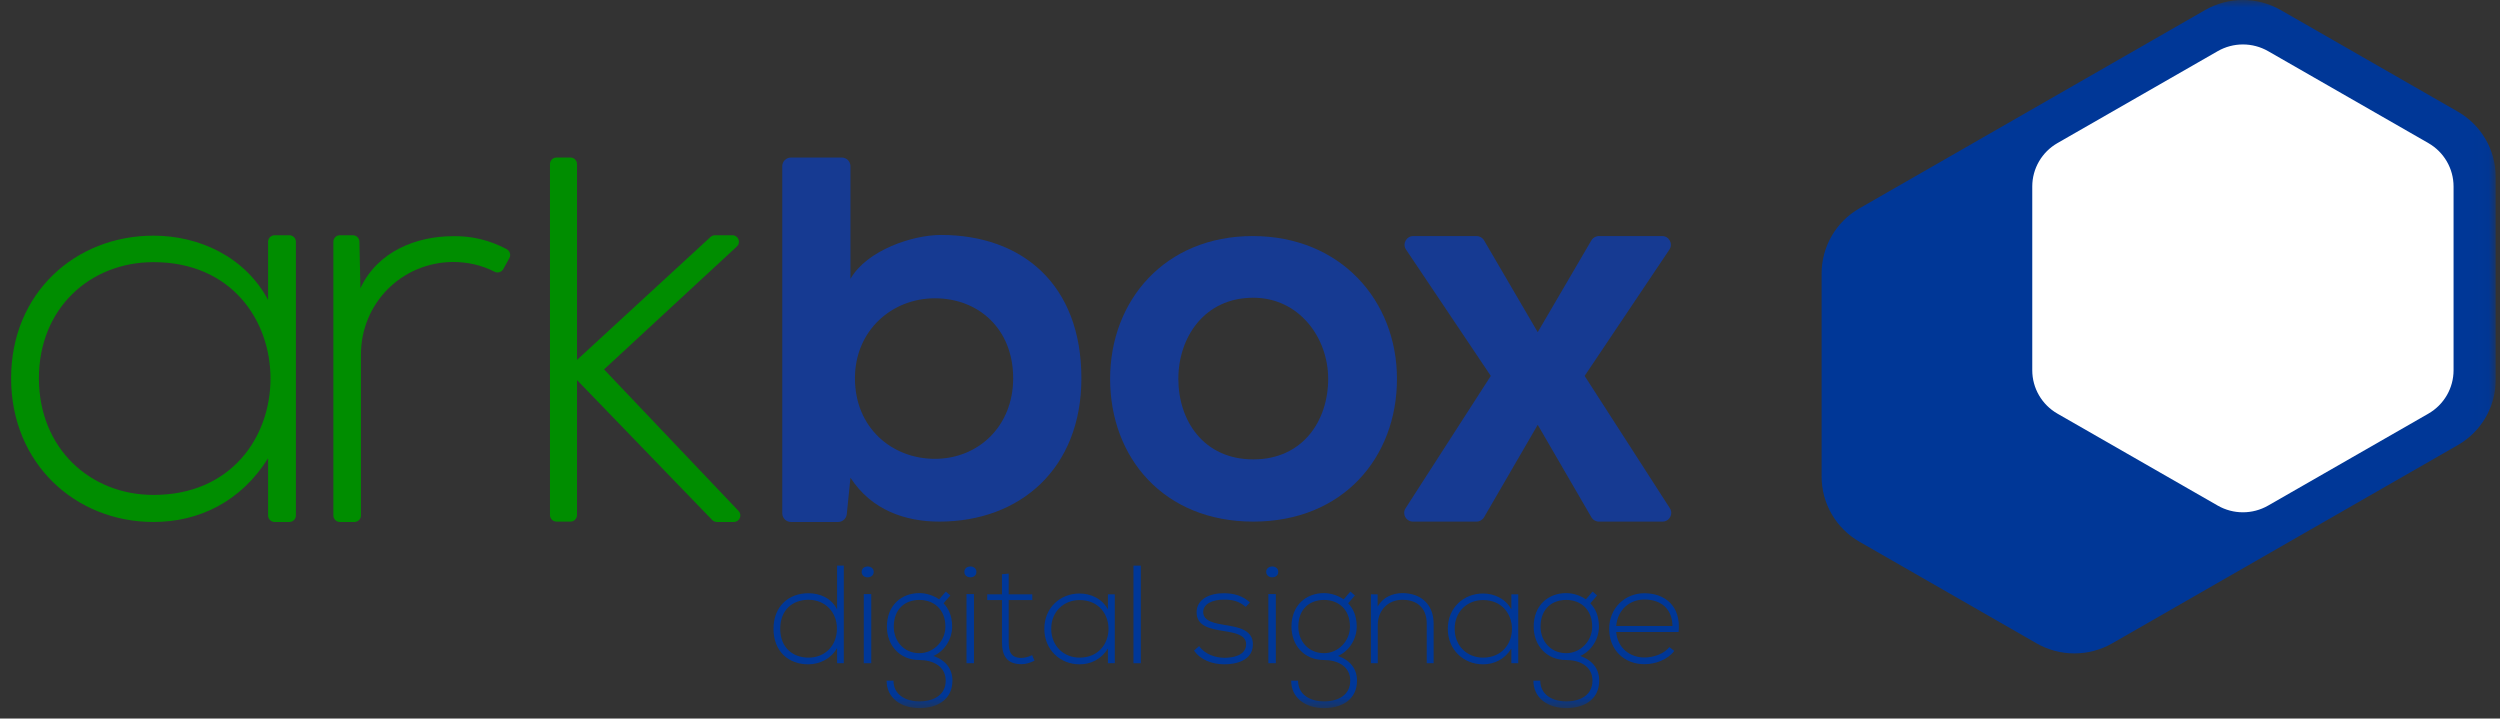 <?xml version="1.0" encoding="UTF-8"?>
<svg width="167px" height="48px" viewBox="0 0 167 48" version="1.1" xmlns="http://www.w3.org/2000/svg" xmlns:xlink="http://www.w3.org/1999/xlink">
    <rect x="0" y="0" width="167" height="48" fill="#333333" stroke="none"/>
    <!-- Generator: Sketch 52 (66869) - http://www.bohemiancoding.com/sketch -->
    <title>ark_box 2</title>
    <desc>Created with Sketch.</desc>
    <defs>
        <polygon id="path-1" points="0 47.302 165.97 47.302 165.97 0 0 0"/>
    </defs>
    <g id="404-error" stroke="none" stroke-width="1" fill="none" fill-rule="evenodd">
        <g id="Error-404" transform="translate(-637, -30)">
            <g id="ark_box-2" transform="translate(620, 30)">
                <g id="ark_box">
                    <g id="Group" transform="translate(17.742, 0)">
                        <g id="Group-31">
                            <path d="M1.857,25.268 C1.857,29.936 5.268,33.061 9.512,33.061 C19.933,33.061 19.933,17.511 9.512,17.511 C5.268,17.511 1.857,20.599 1.857,25.268 M19.024,16.149 L19.024,34.433 C19.024,34.673 18.827,34.868 18.585,34.868 L17.605,34.868 C17.363,34.868 17.166,34.673 17.166,34.433 L17.166,30.614 C15.348,33.513 12.544,34.868 9.512,34.868 C4.282,34.868 0,30.952 0,25.268 C0,19.582 4.282,15.742 9.512,15.742 C12.544,15.742 15.613,17.135 17.166,20.034 L17.166,16.149 C17.166,15.909 17.363,15.714 17.605,15.714 L18.585,15.714 C18.827,15.714 19.024,15.909 19.024,16.149" id="Fill-1" fill="#008D00"/>
                            <path d="M23.267,16.14 L23.333,19.256 C24.5,16.751 27.133,15.779 29.504,15.779 C30.751,15.746 31.968,16.042 33.102,16.642 C33.319,16.757 33.402,17.026 33.284,17.24 L32.877,17.975 C32.764,18.18 32.507,18.26 32.298,18.153 C31.418,17.7 30.461,17.499 29.504,17.499 C26.042,17.536 23.371,20.303 23.371,23.667 L23.371,34.433 C23.371,34.673 23.175,34.868 22.933,34.868 L21.965,34.868 C21.723,34.868 21.527,34.673 21.527,34.433 L21.527,16.149 C21.527,15.909 21.723,15.714 21.965,15.714 L22.829,15.714 C23.067,15.714 23.262,15.903 23.267,16.14" id="Fill-3" fill="#008D00"/>
                            <path d="M37.802,10.959 L37.802,24.041 L46.721,15.83 C46.802,15.755 46.909,15.714 47.019,15.714 L48.18,15.714 C48.578,15.714 48.77,16.198 48.478,16.468 L39.608,24.676 L48.595,34.134 C48.859,34.411 48.661,34.868 48.277,34.868 L47.147,34.868 C47.028,34.868 46.914,34.82 46.831,34.734 L37.802,25.387 L37.802,34.408 C37.802,34.649 37.606,34.843 37.364,34.843 L36.434,34.843 C36.192,34.843 35.996,34.649 35.996,34.408 L35.996,10.959 C35.996,10.718 36.192,10.523 36.434,10.523 L37.364,10.523 C37.606,10.523 37.802,10.718 37.802,10.959" id="Fill-5" fill="#008D00"/>
                            <path d="M56.368,25.269 C56.368,28.572 58.833,30.65 61.71,30.65 C64.622,30.65 66.938,28.461 66.938,25.269 C66.938,21.967 64.622,19.926 61.71,19.926 C58.833,19.926 56.368,22.078 56.368,25.269 M56.069,11.104 L56.069,18.627 C57.152,16.734 60.178,15.695 62.12,15.695 C67.498,15.695 71.495,18.961 71.495,25.269 C71.495,31.281 67.424,34.843 62.008,34.843 C59.767,34.843 57.489,34.101 56.069,31.912 L55.823,34.346 C55.793,34.642 55.542,34.868 55.242,34.868 L52.097,34.868 C51.774,34.868 51.513,34.608 51.513,34.288 L51.513,11.104 C51.513,10.783 51.774,10.523 52.097,10.523 L55.485,10.523 C55.808,10.523 56.069,10.783 56.069,11.104" id="Fill-7" fill="#163A92"/>
                            <path d="M77.971,25.307 C77.971,28.09 79.652,30.687 82.976,30.687 C86.3,30.687 87.981,28.09 87.981,25.307 C87.981,22.56 86.039,19.889 82.976,19.889 C79.689,19.889 77.971,22.56 77.971,25.307 M92.575,25.307 C92.575,30.576 88.953,34.843 82.976,34.843 C77,34.843 73.414,30.576 73.414,25.307 C73.414,20.074 77.075,15.769 82.939,15.769 C88.803,15.769 92.575,20.074 92.575,25.307" id="Fill-9" fill="#163A92"/>
                            <path d="M106.067,15.769 L110.288,15.769 C110.755,15.769 111.033,16.286 110.774,16.672 L105.112,25.111 L110.805,33.95 C111.053,34.337 110.774,34.843 110.313,34.843 L106.069,34.843 C105.86,34.843 105.667,34.733 105.563,34.553 L101.978,28.378 L98.393,34.553 C98.289,34.733 98.096,34.843 97.887,34.843 L93.643,34.843 C93.181,34.843 92.902,34.337 93.151,33.95 L98.843,25.111 L93.181,16.672 C92.922,16.286 93.2,15.769 93.667,15.769 L97.888,15.769 C98.097,15.769 98.289,15.879 98.393,16.058 L101.978,22.189 L105.562,16.058 C105.666,15.879 105.859,15.769 106.067,15.769" id="Fill-11" fill="#163A92"/>
                            <path d="M51.378,42.003 C51.378,43.278 52.231,43.93 53.272,43.93 C54.359,43.93 55.165,43.139 55.165,41.993 C55.165,40.848 54.34,40.065 53.272,40.065 C52.231,40.065 51.378,40.708 51.378,42.003 Z M55.624,37.784 L55.624,44.303 L55.174,44.303 L55.174,43.288 C54.79,43.986 54.031,44.377 53.244,44.377 C51.95,44.377 50.928,43.53 50.928,42.003 C50.928,40.484 51.96,39.628 53.253,39.628 C54.05,39.628 54.799,39.963 55.174,40.708 L55.174,37.784 L55.624,37.784 Z" id="Fill-13" fill="#003797"/>
                            <mask id="mask-2" fill="white">
                                <use xlink:href="#path-1"/>
                            </mask>
                            <g id="Clip-16"/>
                            <path d="M56.958,44.303 L57.458,44.303 L57.458,39.684 L56.958,39.684 L56.958,44.303 Z M57.622,38.203 C57.622,38.687 56.815,38.687 56.815,38.203 C56.815,37.719 57.622,37.719 57.622,38.203 Z" id="Fill-15" fill="#003797" mask="url(#mask-2)"/>
                            <path d="M58.962,41.863 C58.962,42.813 59.618,43.632 60.677,43.632 C61.633,43.632 62.411,42.813 62.411,41.863 C62.411,40.699 61.633,40.075 60.677,40.075 C59.731,40.075 58.962,40.661 58.962,41.863 Z M62.439,39.516 L62.739,39.777 L62.29,40.298 C62.617,40.652 62.861,41.118 62.861,41.863 C62.861,42.664 62.383,43.474 61.615,43.818 C62.43,44.107 62.88,44.675 62.88,45.467 C62.88,46.706 61.905,47.301 60.677,47.301 C59.449,47.301 58.484,46.631 58.484,45.467 L58.943,45.467 C58.943,46.407 59.749,46.854 60.677,46.854 C61.605,46.854 62.43,46.444 62.43,45.467 C62.43,44.48 61.54,44.089 60.677,44.089 C59.337,44.089 58.503,43.092 58.503,41.863 C58.503,40.429 59.478,39.619 60.677,39.619 C61.146,39.619 61.633,39.786 61.99,40.037 L62.439,39.516 Z" id="Fill-17" fill="#003797" mask="url(#mask-2)"/>
                            <path d="M63.82,44.303 L64.32,44.303 L64.32,39.684 L63.82,39.684 L63.82,44.303 Z M64.483,38.203 C64.483,38.687 63.677,38.687 63.677,38.203 C63.677,37.719 64.483,37.719 64.483,38.203 Z" id="Fill-18" fill="#003797" mask="url(#mask-2)"/>
                            <path d="M66.639,38.315 L66.639,39.702 L68.214,39.702 L68.214,40.084 L66.639,40.084 L66.639,42.887 C66.639,43.511 66.77,43.949 67.492,43.949 C67.717,43.949 67.97,43.874 68.204,43.763 L68.364,44.135 C68.073,44.275 67.783,44.368 67.492,44.368 C66.508,44.368 66.189,43.791 66.189,42.887 L66.189,40.084 L65.205,40.084 L65.205,39.702 L66.189,39.702 L66.189,38.362 L66.639,38.315 Z" id="Fill-19" fill="#003797" mask="url(#mask-2)"/>
                            <path d="M69.48,42.003 C69.48,43.157 70.323,43.93 71.373,43.93 C73.951,43.93 73.951,40.084 71.373,40.084 C70.323,40.084 69.48,40.848 69.48,42.003 Z M73.726,39.702 L73.726,44.303 L73.267,44.303 L73.267,43.325 C72.816,44.042 72.123,44.377 71.373,44.377 C70.08,44.377 69.02,43.409 69.02,42.003 C69.02,40.596 70.08,39.646 71.373,39.646 C72.123,39.646 72.882,39.991 73.267,40.708 L73.267,39.702 L73.726,39.702 Z" id="Fill-20" fill="#003797" mask="url(#mask-2)"/>
                            <polygon id="Fill-21" fill="#003797" mask="url(#mask-2)" points="74.973 44.303 75.466 44.303 75.466 37.784 74.973 37.784"/>
                            <path d="M82.472,40.54 C82.003,40.131 81.544,40.056 81.028,40.056 C80.306,40.047 79.613,40.317 79.632,40.904 C79.65,41.518 80.456,41.64 81.038,41.742 C81.862,41.882 82.996,42.021 82.95,43.092 C82.921,44.107 81.862,44.377 81.047,44.377 C80.231,44.377 79.425,44.07 79.022,43.455 L79.36,43.157 C79.744,43.707 80.438,43.94 81.056,43.94 C81.619,43.94 82.472,43.791 82.5,43.064 C82.519,42.403 81.75,42.273 80.991,42.151 C80.091,42.003 79.2,41.835 79.191,40.913 C79.182,40.01 80.091,39.619 81.028,39.628 C81.703,39.628 82.294,39.814 82.753,40.243 L82.472,40.54 Z" id="Fill-22" fill="#003797" mask="url(#mask-2)"/>
                            <path d="M83.983,44.303 L84.484,44.303 L84.484,39.684 L83.983,39.684 L83.983,44.303 Z M84.647,38.203 C84.647,38.687 83.841,38.687 83.841,38.203 C83.841,37.719 84.647,37.719 84.647,38.203 Z" id="Fill-23" fill="#003797" mask="url(#mask-2)"/>
                            <path d="M85.987,41.863 C85.987,42.813 86.643,43.632 87.703,43.632 C88.658,43.632 89.436,42.813 89.436,41.863 C89.436,40.699 88.658,40.075 87.703,40.075 C86.756,40.075 85.987,40.661 85.987,41.863 Z M89.464,39.516 L89.764,39.777 L89.315,40.298 C89.643,40.652 89.886,41.118 89.886,41.863 C89.886,42.664 89.408,43.474 88.64,43.818 C89.455,44.107 89.905,44.675 89.905,45.467 C89.905,46.706 88.93,47.301 87.703,47.301 C86.475,47.301 85.509,46.631 85.509,45.467 L85.968,45.467 C85.968,46.407 86.775,46.854 87.703,46.854 C88.631,46.854 89.455,46.444 89.455,45.467 C89.455,44.48 88.565,44.089 87.703,44.089 C86.362,44.089 85.528,43.092 85.528,41.863 C85.528,40.429 86.503,39.619 87.703,39.619 C88.171,39.619 88.658,39.786 89.015,40.037 L89.464,39.516 Z" id="Fill-24" fill="#003797" mask="url(#mask-2)"/>
                            <path d="M91.284,39.702 L91.284,40.522 C91.64,39.888 92.287,39.628 92.933,39.619 C94.171,39.619 95.024,40.373 95.024,41.648 L95.024,44.303 L94.564,44.303 L94.564,41.658 C94.564,40.615 93.917,40.056 92.915,40.066 C91.959,40.075 91.293,40.792 91.293,41.742 L91.293,44.303 L90.834,44.303 L90.834,39.702 L91.284,39.702 Z" id="Fill-25" fill="#003797" mask="url(#mask-2)"/>
                            <path d="M96.43,42.003 C96.43,43.157 97.274,43.93 98.323,43.93 C100.901,43.93 100.901,40.084 98.323,40.084 C97.274,40.084 96.43,40.848 96.43,42.003 Z M100.676,39.702 L100.676,44.303 L100.217,44.303 L100.217,43.325 C99.767,44.042 99.073,44.377 98.323,44.377 C97.03,44.377 95.971,43.409 95.971,42.003 C95.971,40.596 97.03,39.646 98.323,39.646 C99.073,39.646 99.832,39.991 100.217,40.708 L100.217,39.702 L100.676,39.702 Z" id="Fill-26" fill="#003797" mask="url(#mask-2)"/>
                            <path d="M102.167,41.863 C102.167,42.813 102.823,43.632 103.882,43.632 C104.838,43.632 105.616,42.813 105.616,41.863 C105.616,40.699 104.838,40.075 103.882,40.075 C102.936,40.075 102.167,40.661 102.167,41.863 Z M105.644,39.516 L105.944,39.777 L105.494,40.298 C105.822,40.652 106.066,41.118 106.066,41.863 C106.066,42.664 105.588,43.474 104.82,43.818 C105.635,44.107 106.085,44.675 106.085,45.467 C106.085,46.706 105.11,47.301 103.882,47.301 C102.654,47.301 101.689,46.631 101.689,45.467 L102.148,45.467 C102.148,46.407 102.954,46.854 103.882,46.854 C104.81,46.854 105.635,46.444 105.635,45.467 C105.635,44.48 104.745,44.089 103.882,44.089 C102.542,44.089 101.708,43.092 101.708,41.863 C101.708,40.429 102.682,39.619 103.882,39.619 C104.351,39.619 104.838,39.786 105.194,40.037 L105.644,39.516 Z" id="Fill-27" fill="#003797" mask="url(#mask-2)"/>
                            <path d="M110.978,41.817 C110.969,40.68 110.219,40.047 109.104,40.047 C108.147,40.047 107.323,40.69 107.22,41.817 L110.978,41.817 Z M106.751,42.003 C106.751,40.624 107.801,39.628 109.104,39.628 C110.406,39.628 111.568,40.419 111.39,42.217 L107.22,42.217 C107.313,43.297 108.147,43.921 109.104,43.921 C109.713,43.921 110.425,43.679 110.772,43.223 L111.1,43.483 C110.65,44.07 109.844,44.368 109.104,44.368 C107.801,44.368 106.751,43.464 106.751,42.003 Z" id="Fill-28" fill="#003797" mask="url(#mask-2)"/>
                            <path d="M151.612,0.673 L163.443,7.459 C165.007,8.357 165.97,10.014 165.97,11.809 L165.97,25.382 C165.97,27.176 165.007,28.834 163.443,29.731 L140.355,42.975 C138.791,43.872 136.864,43.872 135.3,42.975 L123.469,36.188 C121.905,35.291 120.942,33.633 120.942,31.839 L120.942,18.266 C120.942,16.472 121.905,14.814 123.469,13.917 L146.557,0.673 C148.121,-0.224 150.048,-0.224 151.612,0.673" id="Fill-29" fill="#003797" mask="url(#mask-2)"/>
                            <path d="M147.4,3.418 L136.698,9.557 C135.655,10.155 135.013,11.26 135.013,12.456 L135.013,24.734 C135.013,25.93 135.655,27.035 136.698,27.633 L147.4,33.772 C148.442,34.371 149.727,34.371 150.77,33.772 L161.471,27.633 C162.514,27.035 163.156,25.93 163.156,24.734 L163.156,12.456 C163.156,11.26 162.514,10.155 161.471,9.557 L150.77,3.418 C149.727,2.82 148.442,2.82 147.4,3.418" id="Fill-30" fill="#FFFFFF" mask="url(#mask-2)"/>
                        </g>
                    </g>
                </g>
            </g>
        </g>
    </g>
</svg>